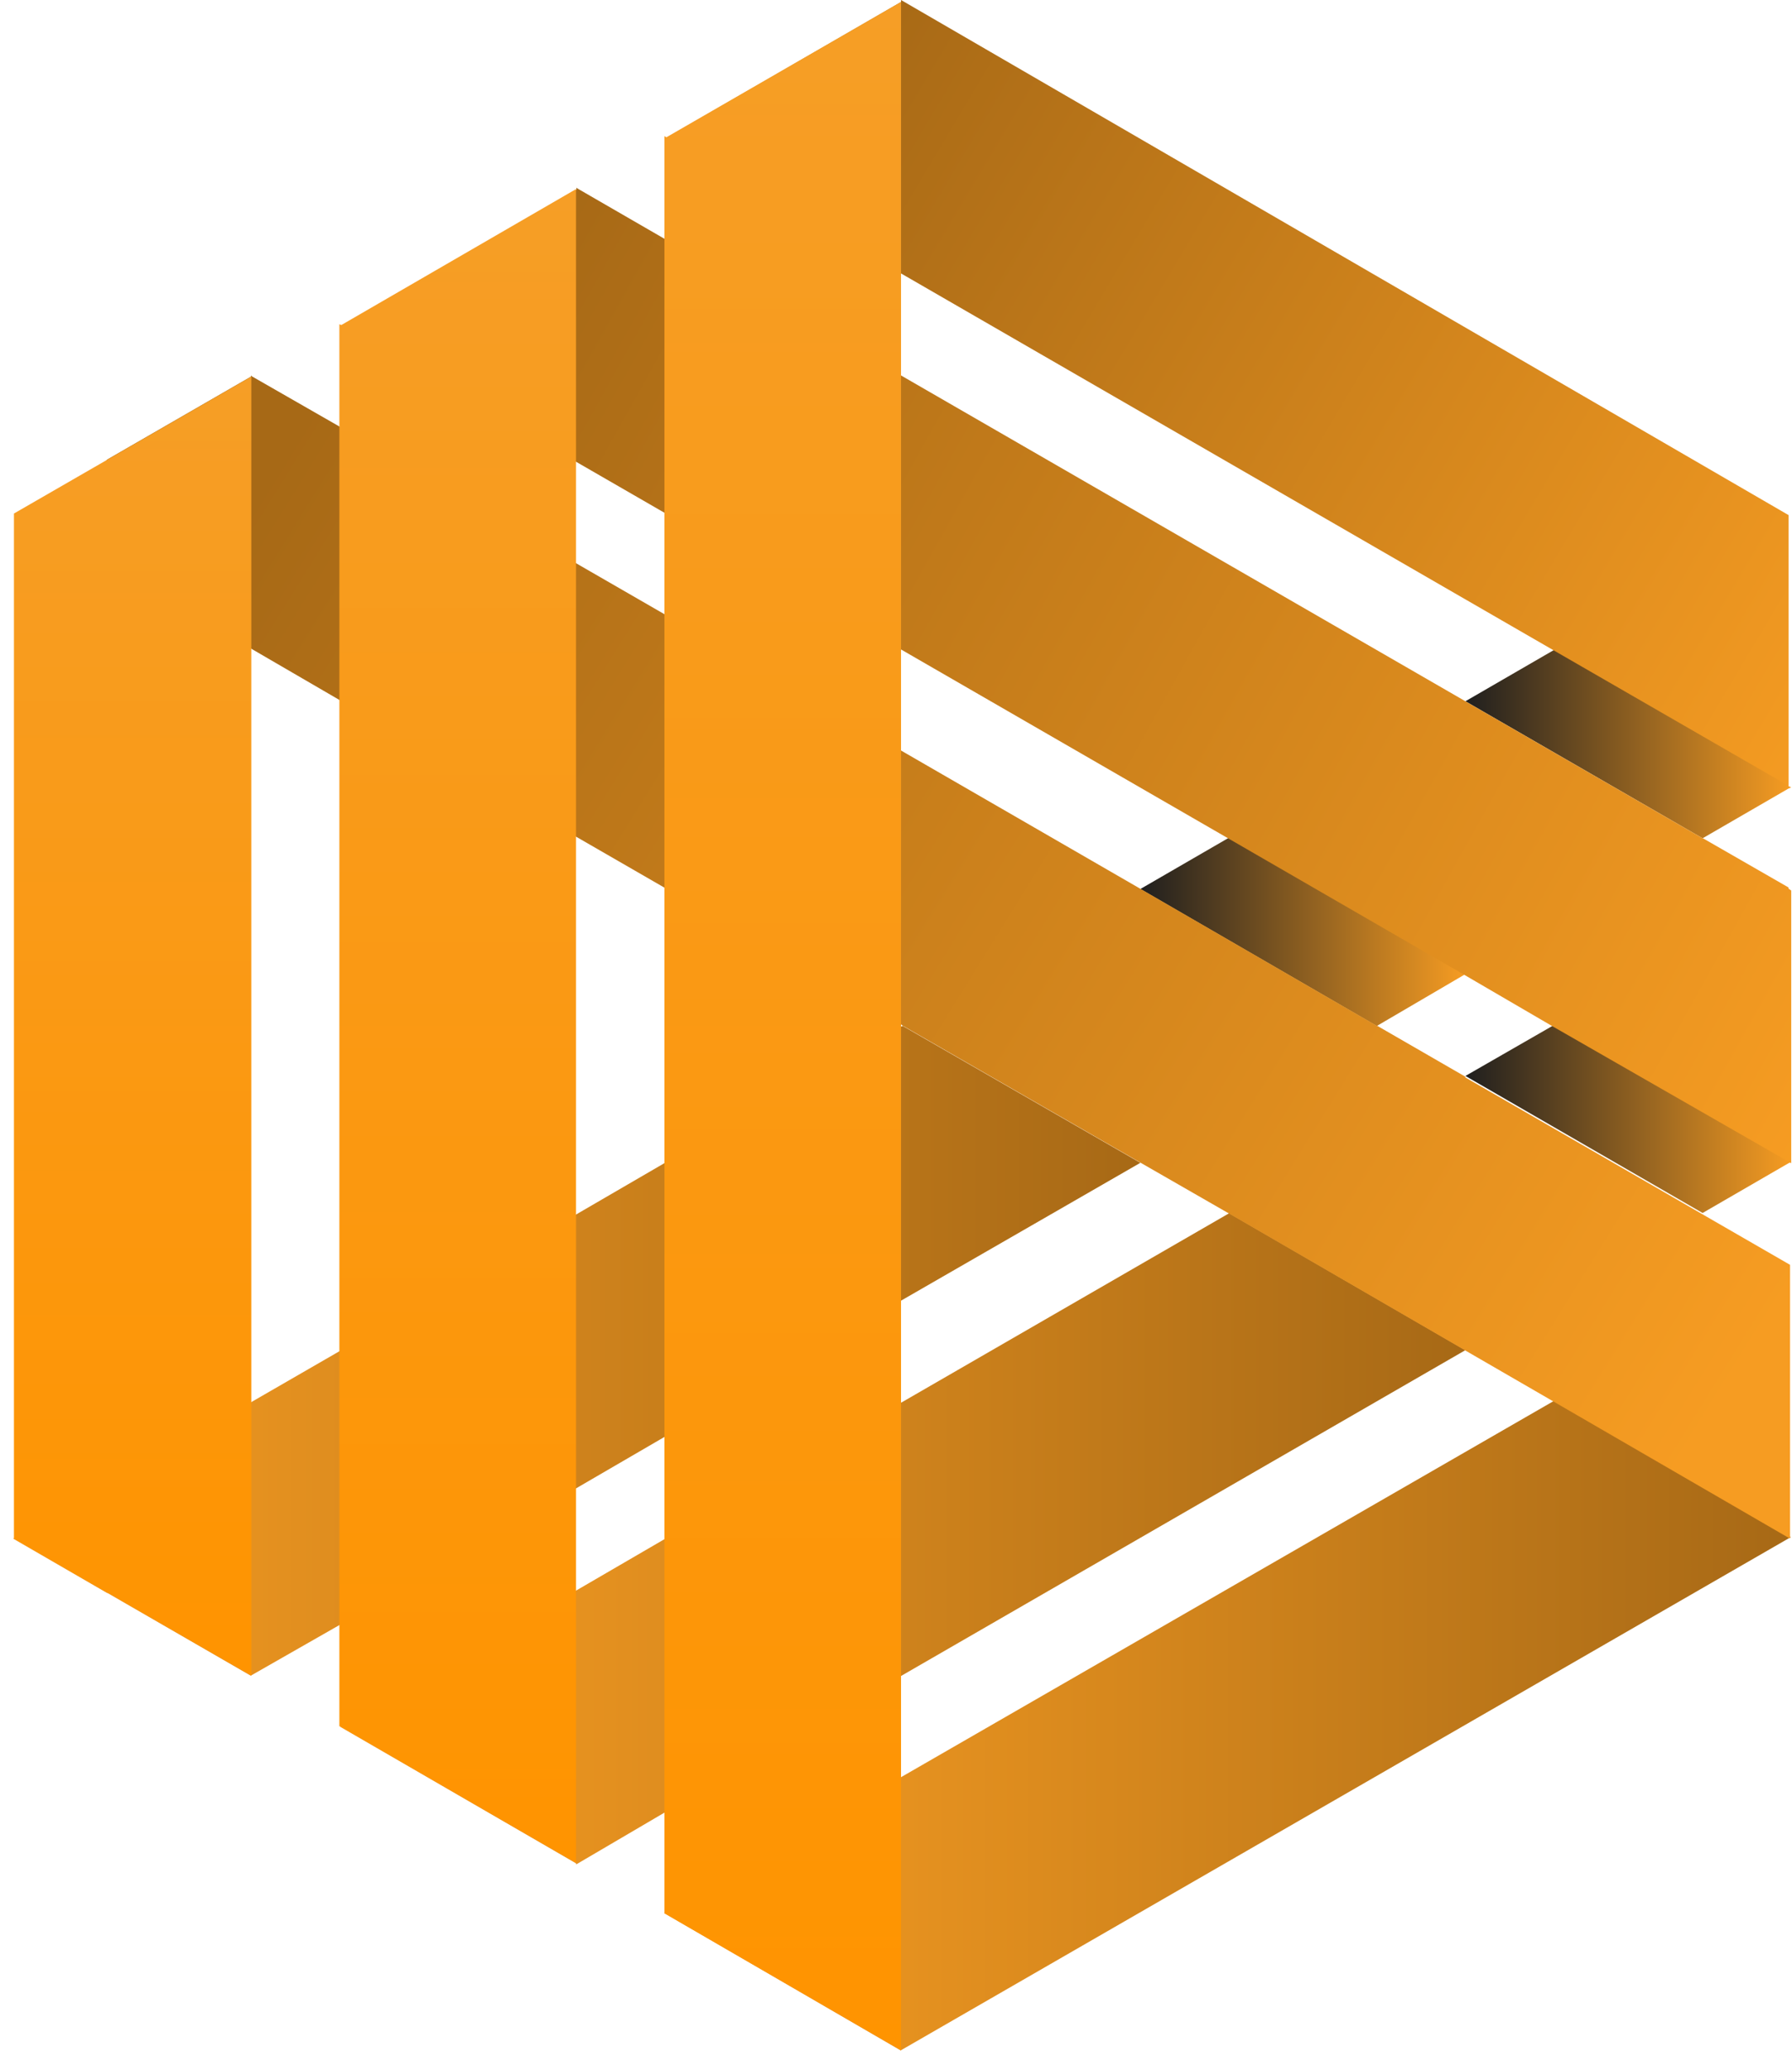 <svg width="58" height="67" viewBox="0 0 58 67" fill="none" xmlns="http://www.w3.org/2000/svg">
<path d="M29.226 33.206L29.15 33.231L21.48 37.663L18.63 39.32L10.959 43.752L8.109 45.397L0.426 49.803L3.464 51.561H3.477L8.109 54.235H8.122L10.959 52.615L18.63 48.184L21.48 46.526L29.15 42.107L36.909 37.638L29.238 33.219H29.226V33.206Z" fill="url(#paint0_linear_2655_37232)"/>
<path d="M36.909 28.775L44.555 33.206H44.567L47.417 31.537L39.772 27.117L36.909 28.775Z" fill="url(#paint1_linear_2655_37232)"/>
<path d="M57.888 25.435V16.672L50.292 21.041L47.43 22.698L55.1 27.13H55.113L57.888 25.523L57.975 25.486L57.888 25.448V25.435Z" fill="url(#paint2_linear_2655_37232)"/>
<path d="M29.163 45.397L21.492 49.828L18.642 51.486L11.009 55.892L18.642 60.311V60.337H18.667L21.492 58.679L29.163 54.248L47.429 43.702L39.783 39.27L29.175 45.397H29.163Z" fill="url(#paint3_linear_2655_37232)"/>
<path d="M57.888 37.563V28.8L50.292 33.181L47.43 34.826L55.1 39.258H55.113L57.888 37.651L57.975 37.613L57.888 37.575V37.563Z" fill="url(#paint4_linear_2655_37232)"/>
<path d="M57.887 28.725L55.113 27.13H55.1L47.429 22.698L29.163 12.153L21.492 7.721L18.692 6.102L18.655 6.076V6.139L11.047 10.546L18.655 14.952L21.505 16.597L29.175 21.029L39.784 27.155L47.429 31.574L50.292 33.244L57.975 37.651V28.825L57.887 28.762V28.725Z" fill="url(#paint5_linear_2655_37232)"/>
<path d="M29.162 66.375L21.529 61.943L29.162 57.524L50.291 45.346L57.887 49.715L57.962 49.753L29.162 66.362V66.375Z" fill="url(#paint6_linear_2655_37232)"/>
<path d="M47.429 34.851L44.58 33.206H44.567L36.921 28.775L29.163 24.293L21.492 19.873L18.642 18.229L10.971 13.797L8.147 12.178L8.122 12.153V12.19L3.464 14.877L1.982 17.451L8.122 20.991L10.971 22.648L18.642 27.08L21.492 28.724L29.163 33.156L29.238 33.219H29.251L36.921 37.638L39.784 39.283L47.429 43.714L50.292 45.371L57.937 49.803V40.94L47.429 34.876V34.851Z" fill="url(#paint7_linear_2655_37232)"/>
<path d="M57.887 16.672V25.435L50.292 21.054L29.163 8.851L21.555 4.469L29.163 0.063V0L57.887 16.672Z" fill="url(#paint8_linear_2655_37232)"/>
<path d="M8.134 12.203V54.235L3.502 51.561H3.489L0.451 49.803V16.622L3.477 14.877L8.134 12.19V12.203Z" fill="url(#paint9_linear_2655_37232)"/>
<path d="M18.643 6.127V60.299L11.009 55.88H10.984V10.495L11.047 10.521L18.655 6.114L18.643 6.127Z" fill="url(#paint10_linear_2655_37232)"/>
<path d="M29.163 0.063V66.362L21.53 61.943H21.505V4.407L21.568 4.444L29.163 0.063Z" fill="url(#paint11_linear_2655_37232)"/>
<defs>
<linearGradient id="paint0_linear_2655_37232" x1="0.451" y1="43.727" x2="36.909" y2="43.727" gradientUnits="userSpaceOnUse">
<stop stop-color="#F69C22"/>
<stop offset="1" stop-color="#A76916"/>
</linearGradient>
<linearGradient id="paint1_linear_2655_37232" x1="36.909" y1="30.168" x2="47.43" y2="30.168" gradientUnits="userSpaceOnUse">
<stop stop-color="#1F1F1F"/>
<stop offset="1" stop-color="#F69C22"/>
</linearGradient>
<linearGradient id="paint2_linear_2655_37232" x1="47.43" y1="21.895" x2="57.975" y2="21.895" gradientUnits="userSpaceOnUse">
<stop stop-color="#1F1F1F"/>
<stop offset="1" stop-color="#F69C22"/>
</linearGradient>
<linearGradient id="paint3_linear_2655_37232" x1="11.009" y1="49.791" x2="47.429" y2="49.791" gradientUnits="userSpaceOnUse">
<stop stop-color="#F69C22"/>
<stop offset="1" stop-color="#A76916"/>
</linearGradient>
<linearGradient id="paint4_linear_2655_37232" x1="47.43" y1="34.035" x2="57.975" y2="34.035" gradientUnits="userSpaceOnUse">
<stop stop-color="#1F1F1F"/>
<stop offset="1" stop-color="#F69C22"/>
</linearGradient>
<linearGradient id="paint5_linear_2655_37232" x1="60.109" y1="33.997" x2="16.244" y2="9.541" gradientUnits="userSpaceOnUse">
<stop stop-color="#F69C22"/>
<stop offset="1" stop-color="#A76916"/>
</linearGradient>
<linearGradient id="paint6_linear_2655_37232" x1="21.517" y1="55.867" x2="57.95" y2="55.867" gradientUnits="userSpaceOnUse">
<stop stop-color="#F69C22"/>
<stop offset="1" stop-color="#A76916"/>
</linearGradient>
<linearGradient id="paint7_linear_2655_37232" x1="55.853" y1="45.258" x2="8.385" y2="15.781" gradientUnits="userSpaceOnUse">
<stop stop-color="#F69C22"/>
<stop offset="1" stop-color="#A76916"/>
</linearGradient>
<linearGradient id="paint8_linear_2655_37232" x1="60.473" y1="22.924" x2="26.677" y2="2.8" gradientUnits="userSpaceOnUse">
<stop stop-color="#F69C22"/>
<stop offset="1" stop-color="#A76916"/>
</linearGradient>
<linearGradient id="paint9_linear_2655_37232" x1="4.293" y1="54.223" x2="4.293" y2="12.19" gradientUnits="userSpaceOnUse">
<stop stop-color="#FF9400"/>
<stop offset="1" stop-color="#F69E26"/>
</linearGradient>
<linearGradient id="paint10_linear_2655_37232" x1="14.813" y1="60.286" x2="14.813" y2="6.127" gradientUnits="userSpaceOnUse">
<stop stop-color="#FF9400"/>
<stop offset="1" stop-color="#F69E26"/>
</linearGradient>
<linearGradient id="paint11_linear_2655_37232" x1="25.321" y1="66.362" x2="25.321" y2="0.05" gradientUnits="userSpaceOnUse">
<stop stop-color="#FF9400"/>
<stop offset="1" stop-color="#F69E26"/>
</linearGradient>
</defs>
</svg>
